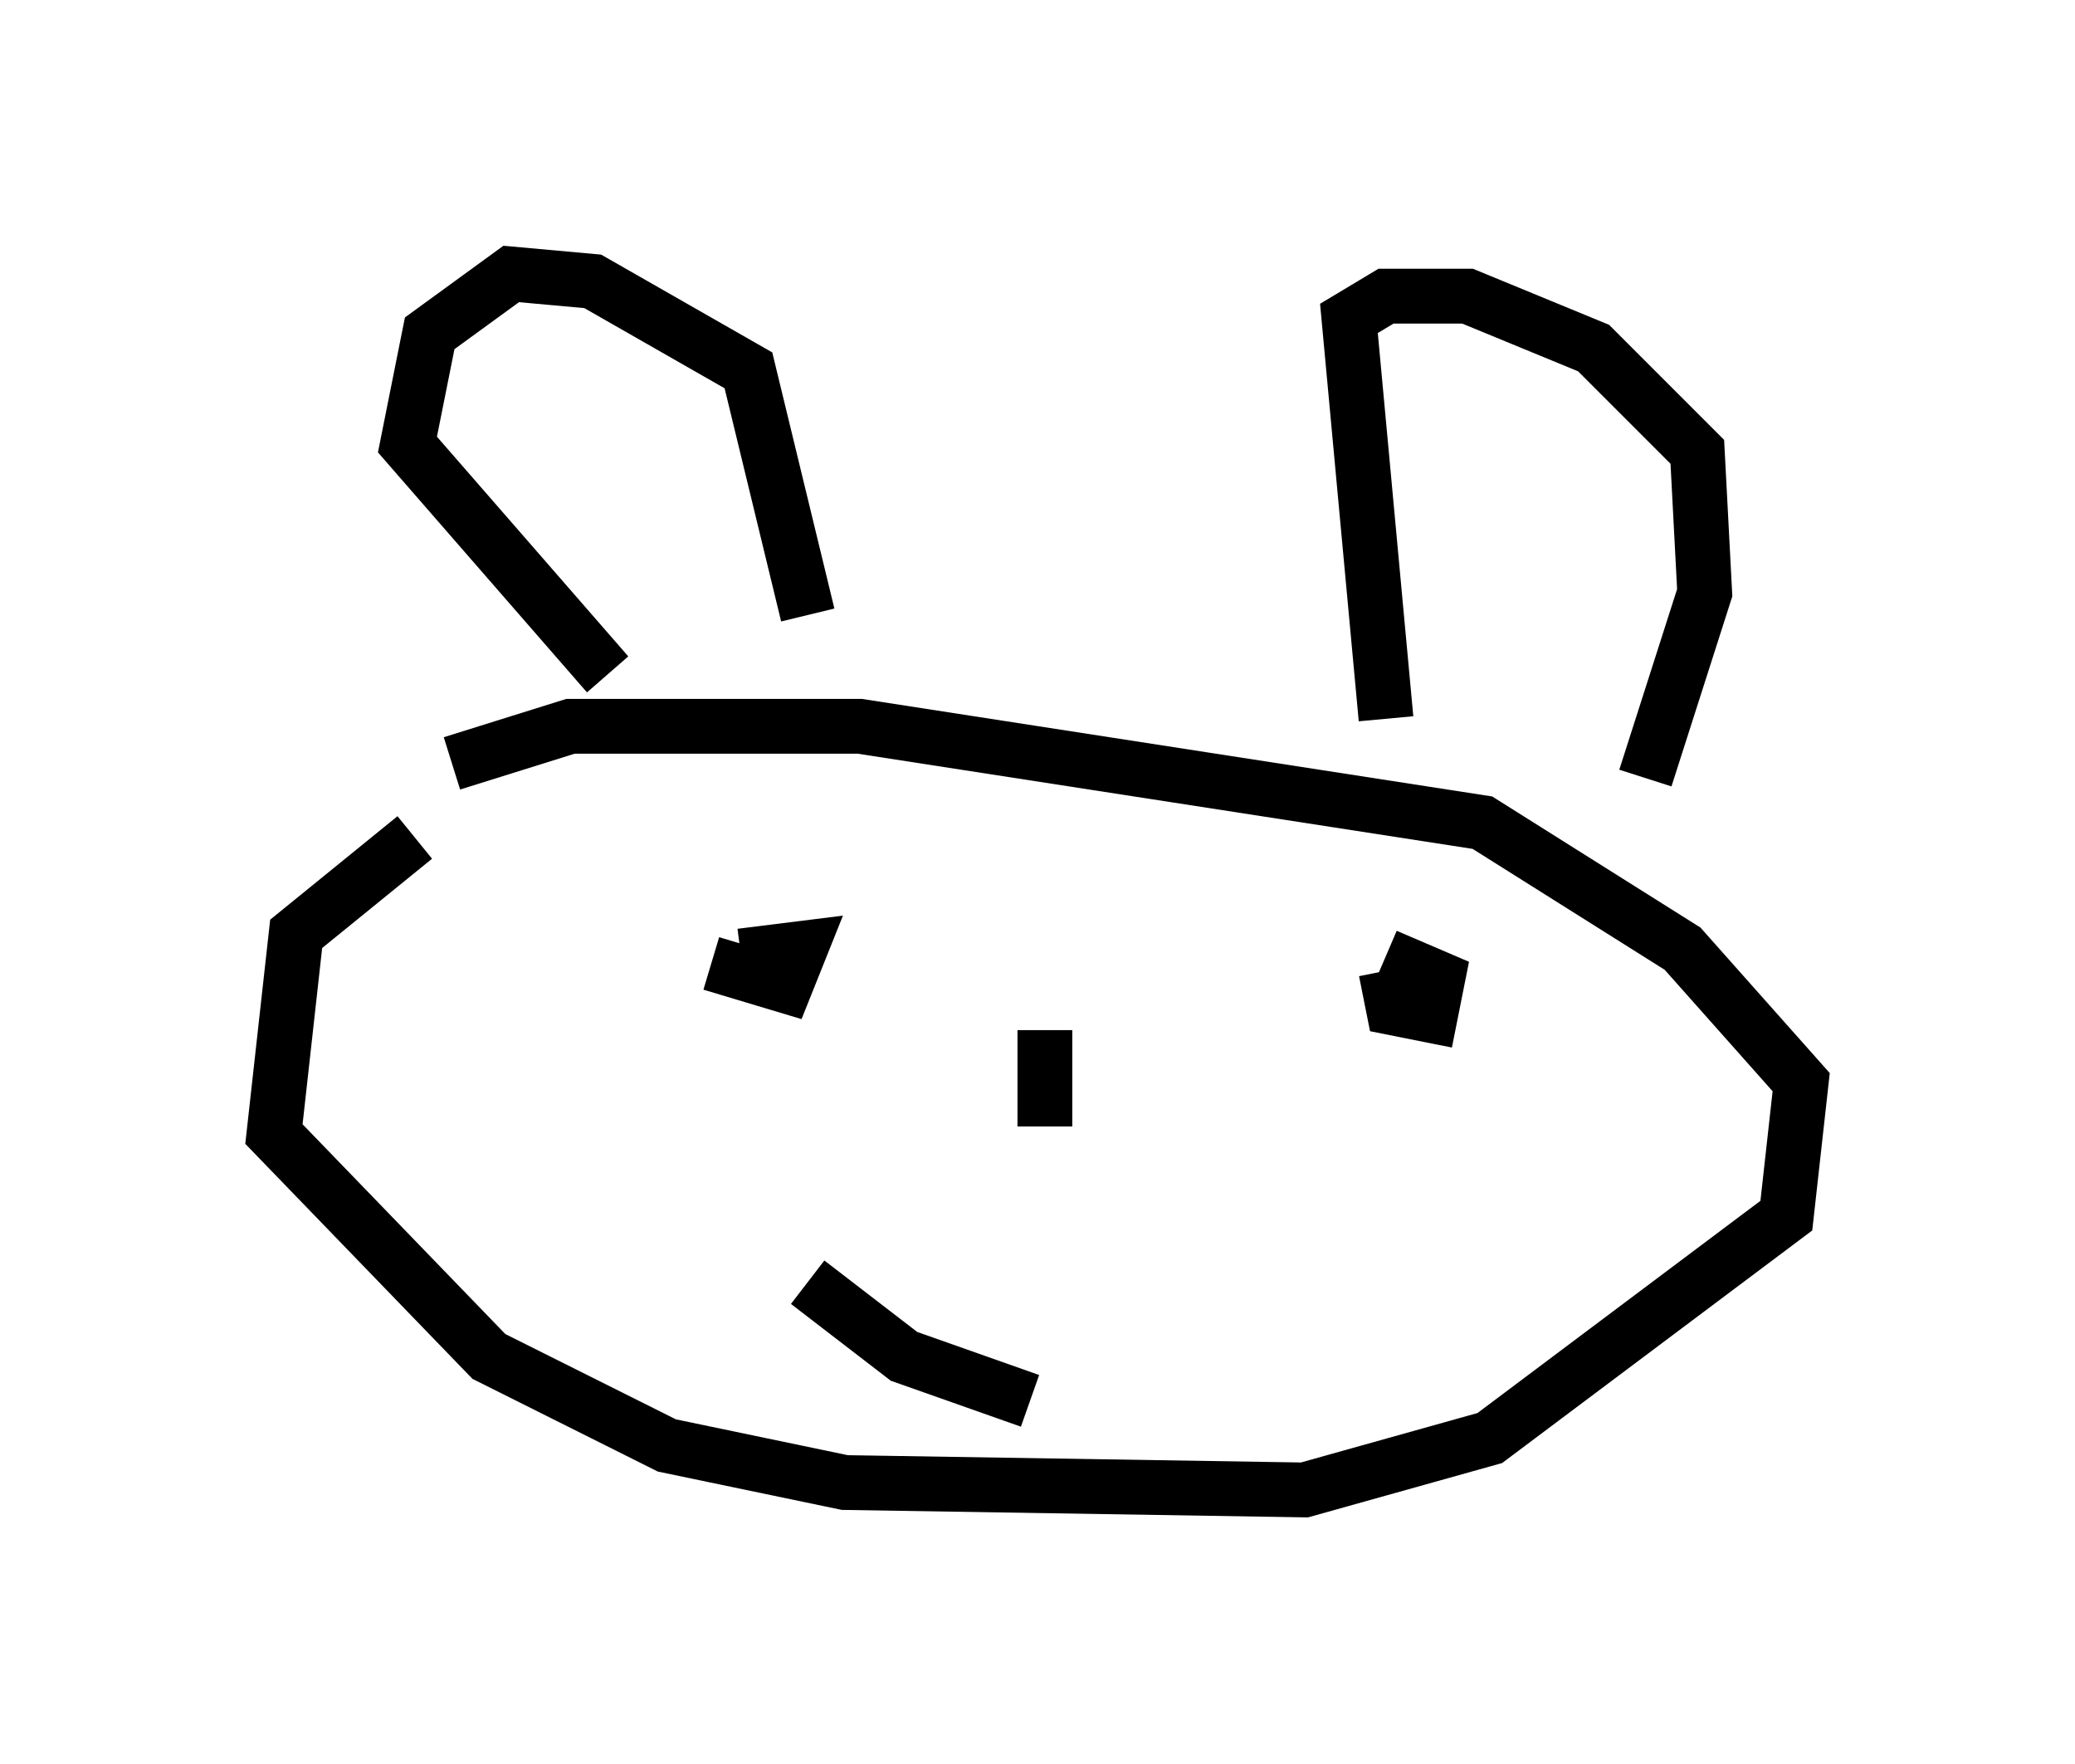 <?xml version="1.0" encoding="utf-8" ?>
<svg baseProfile="full" height="32.192" version="1.1" width="37.875" xmlns="http://www.w3.org/2000/svg" xmlns:ev="http://www.w3.org/2001/xml-events" xmlns:xlink="http://www.w3.org/1999/xlink"><defs /><rect fill="white" height="32.192" width="37.875" x="0" y="0" /><path d="M8.924, 15.284 m-1.353, 0.0 l-2.165, 1.759 -0.406, 3.654 l3.924, 4.059 3.248, 1.624 l3.248, 0.677 8.39, 0.135 l3.383, -0.947 5.413, -4.059 l0.271, -2.436 -2.165, -2.436 l-3.654, -2.3 -11.367, -1.759 l-5.277, 0.0 -2.165, 0.677 m2.842, -1.624 l-3.654, -4.195 0.406, -2.03 l1.488, -1.083 1.488, 0.135 l2.842, 1.624 1.083, 4.465 m10.555, 1.894 l-0.677, -7.307 0.677, -0.406 l1.488, 0.0 2.3, 0.947 l1.894, 1.894 0.135, 2.571 l-1.083, 3.383 m-17.05, 3.383 l1.353, 0.406 0.271, -0.677 l-1.083, 0.135 m11.773, 0.271 l0.135, 0.677 0.677, 0.135 l0.135, -0.677 -0.947, -0.406 m-6.225, 1.353 l0.0, 1.759 m-4.33, 2.842 l1.759, 1.353 2.3, 0.812 " fill="none" stroke="black" stroke-width="1" /></svg>